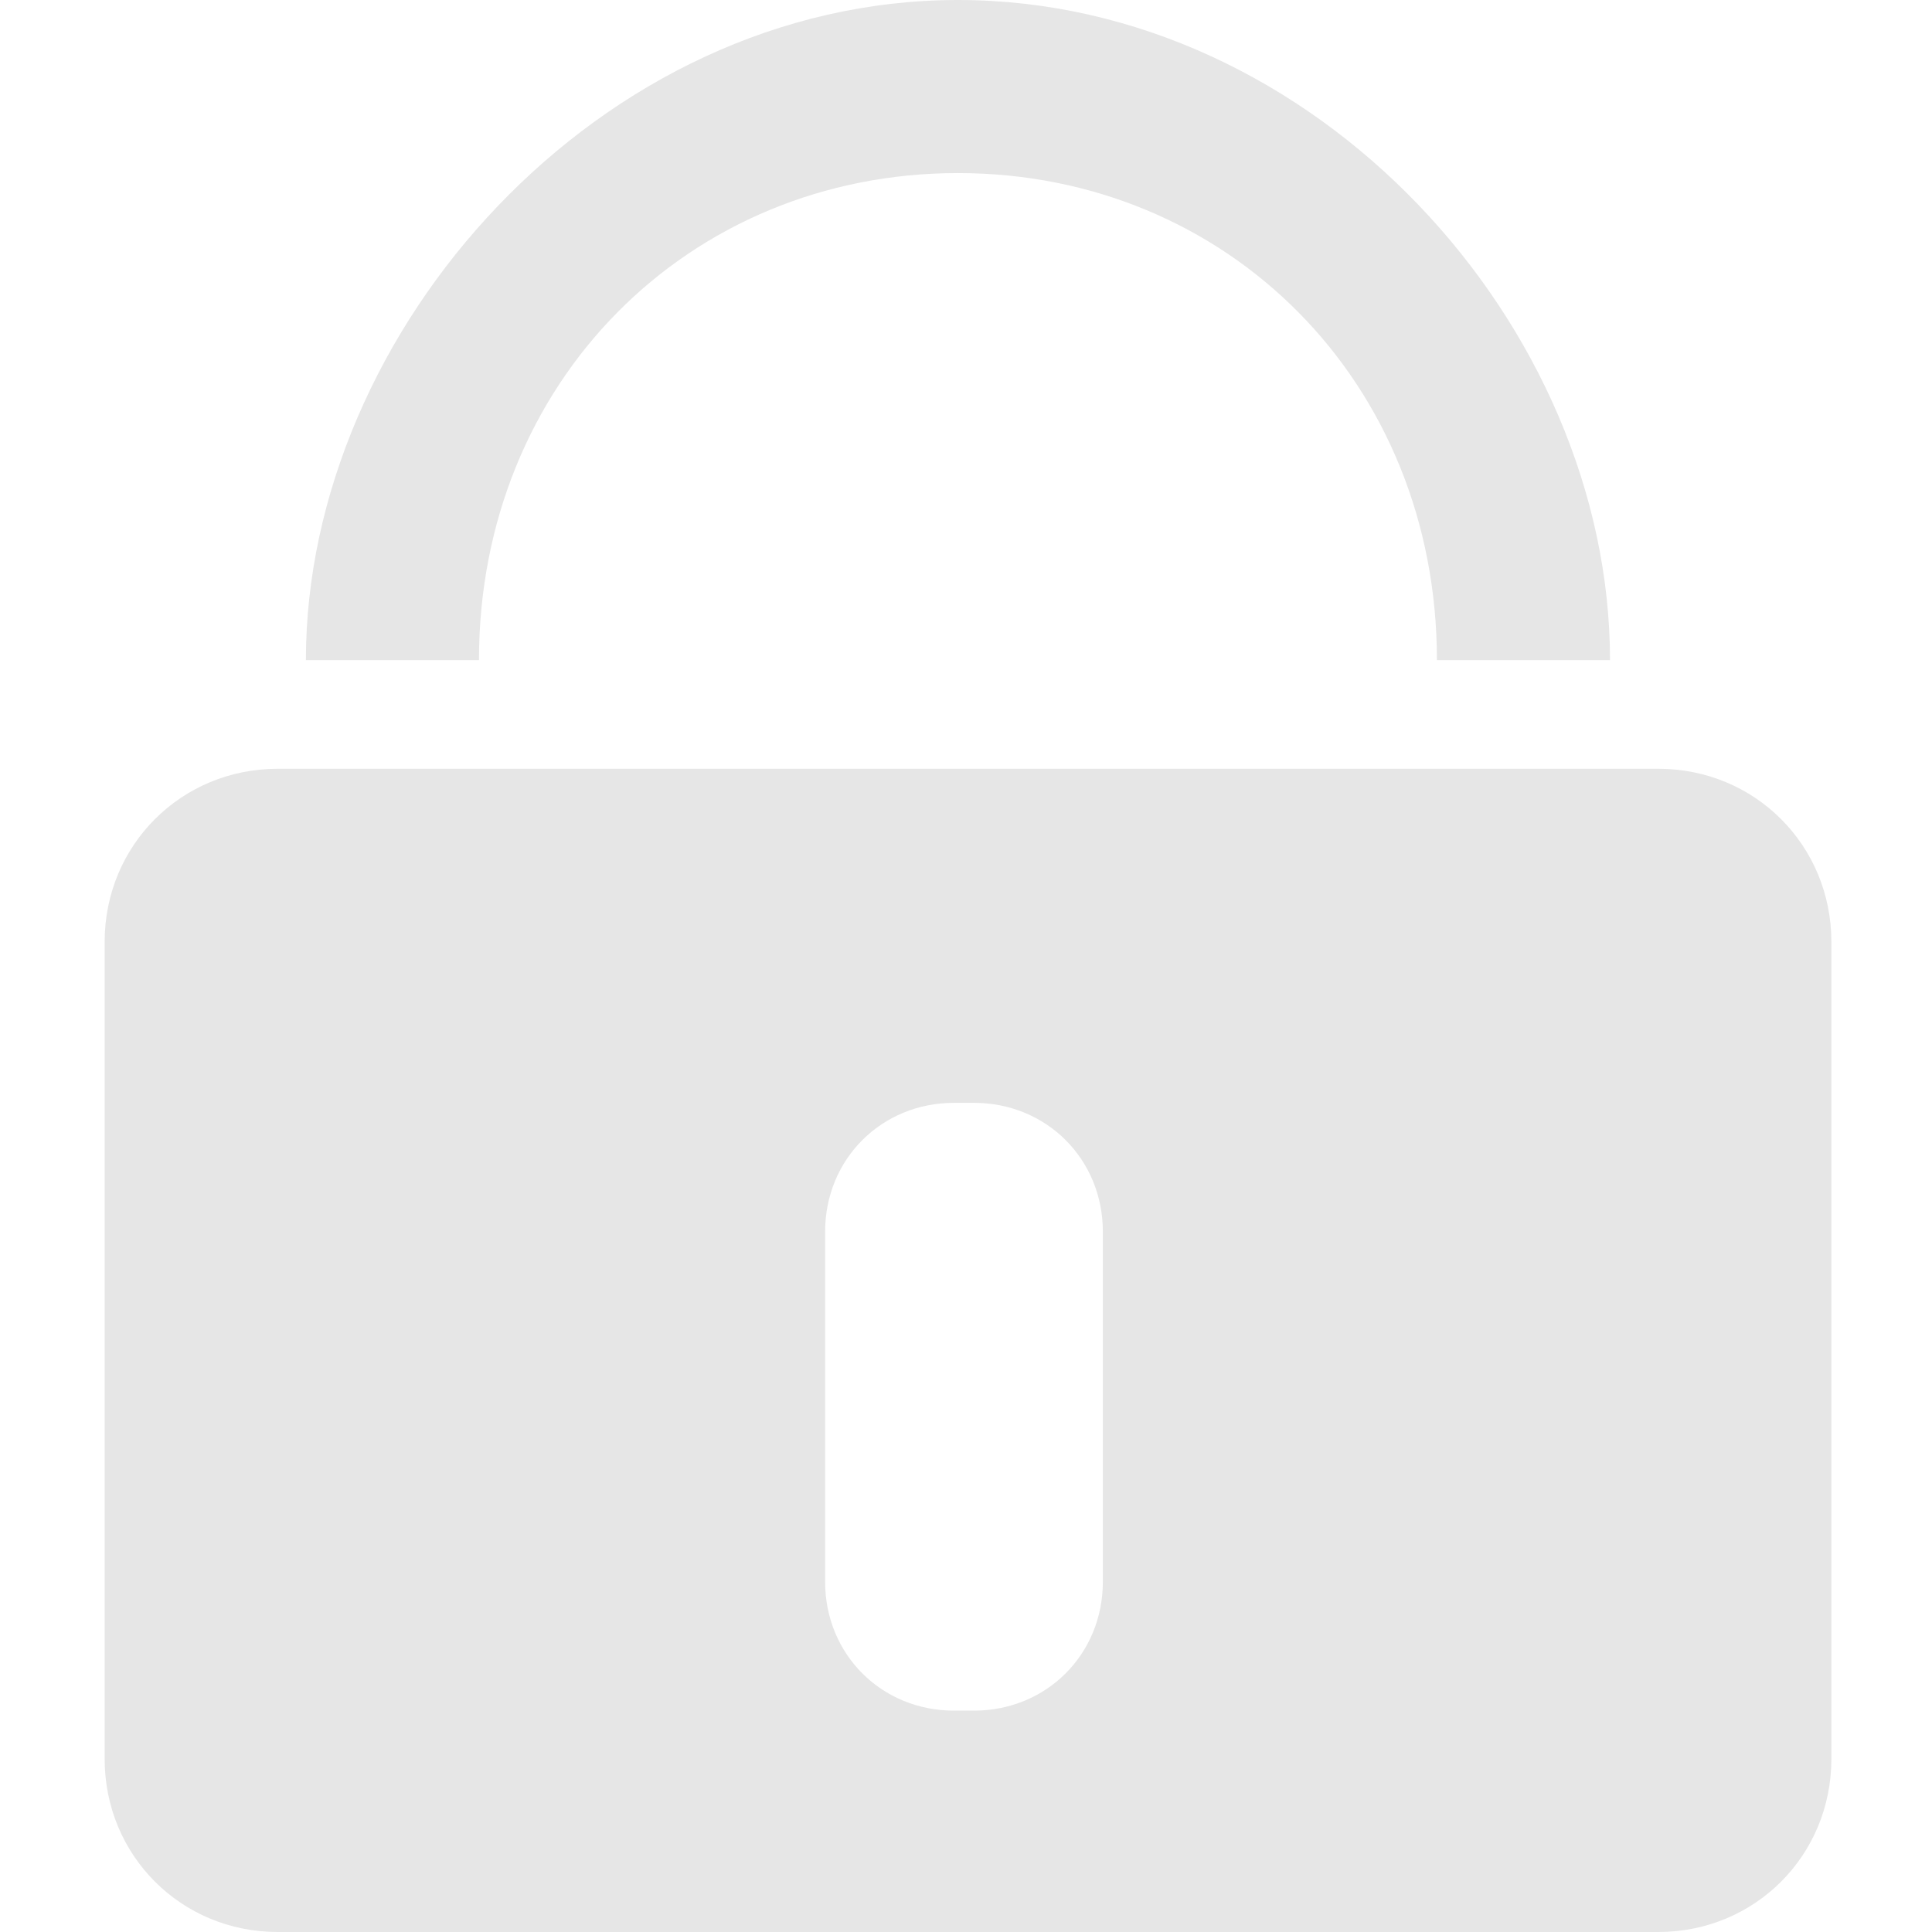 <?xml version="1.0" encoding="utf-8"?>
<!-- Generator: Adobe Illustrator 19.0.0, SVG Export Plug-In . SVG Version: 6.00 Build 0)  -->
<svg version="1.1" id="图层_1" xmlns="http://www.w3.org/2000/svg" xmlns:xlink="http://www.w3.org/1999/xlink" x="0px" y="0px"
	 viewBox="-273 396.9 48 48" style="enable-background:new -273 396.9 48 48;" xml:space="preserve">
<style type="text/css">
	.st0{fill:#E6E6E6;}
</style>
<path class="st0" d="M-233,413.3h-4.3c0-6.9-5.2-12.1-11.9-12.1c-6.7,0-11.9,5.2-11.9,12.1h-4.3c0-8.2,7.3-16.4,16.2-16.4
	S-233,405-233,413.3L-233,413.3z M-227.5,420.3c0-2.4-1.9-4.3-4.3-4.3h-34.3c-2.4,0-4.3,1.9-4.3,4.3v20.3c0,2.4,1.9,4.3,4.3,4.3
	h34.3c2.4,0,4.3-1.9,4.3-4.3L-227.5,420.3L-227.5,420.3z M-245.6,436.2c0,1.8-1.4,3.2-3.2,3.2h-0.5c-1.8,0-3.2-1.4-3.2-3.2v-8.7
	c0-1.8,1.4-3.2,3.2-3.2h0.5c1.8,0,3.2,1.4,3.2,3.2V436.2L-245.6,436.2z"/>
</svg>
